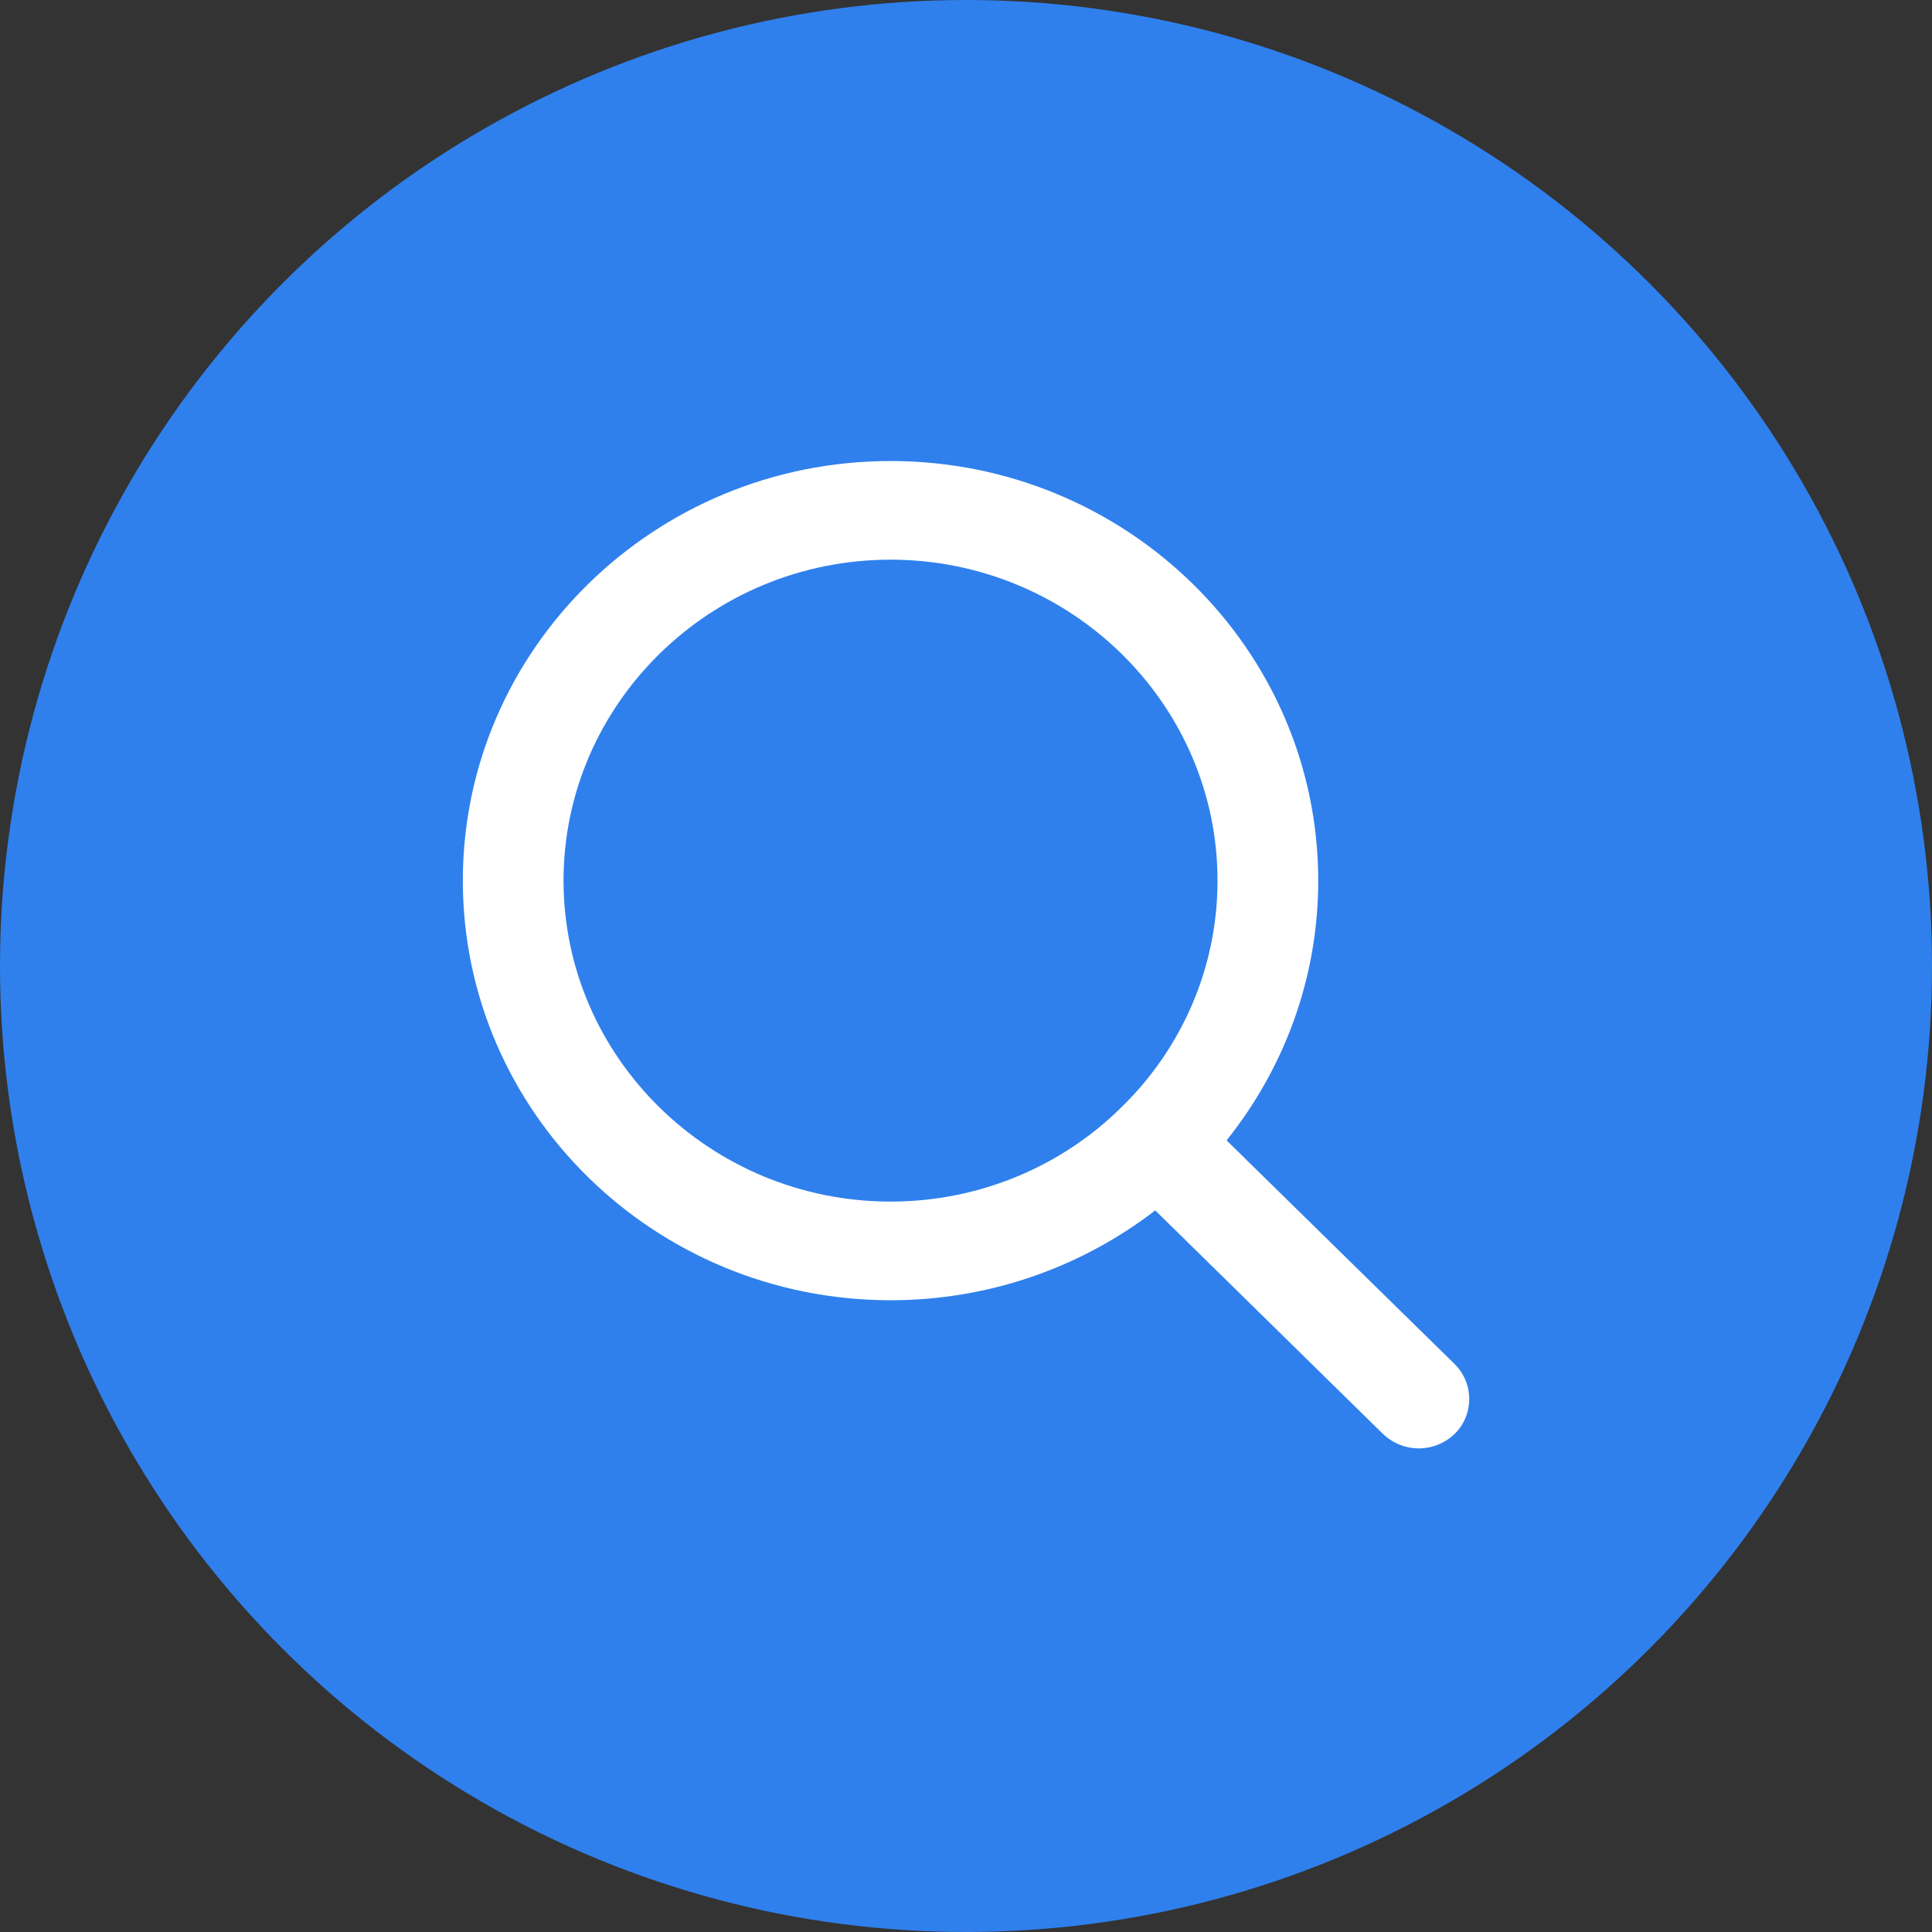 <svg width="16" height="16" viewBox="0 0 16 16" fill="none" xmlns="http://www.w3.org/2000/svg">
<rect x="0" y="0" width="16" height="16" fill="#333333" stroke="none"/>
<circle cx="8" cy="8" r="8" fill="#2F80ED"/>
<rect width="10" height="9.812" transform="translate(3 3)" fill="#2F80ED"/>
<path fill-rule="evenodd" clip-rule="evenodd" d="M4.667 7.293C4.667 5.829 5.883 4.635 7.375 4.635C8.867 4.635 10.083 5.829 10.083 7.293C10.083 8.025 9.779 8.691 9.287 9.17C8.8 9.652 8.121 9.951 7.375 9.951C5.883 9.951 4.667 8.757 4.667 7.293M12.046 11.296L10.158 9.444C10.633 8.851 10.917 8.103 10.917 7.293C10.917 5.375 9.329 3.818 7.375 3.818C5.421 3.818 3.833 5.375 3.833 7.293C3.833 9.211 5.421 10.768 7.375 10.768C8.2 10.768 8.962 10.49 9.567 10.024L11.454 11.876C11.537 11.954 11.642 11.995 11.75 11.995C11.858 11.995 11.963 11.954 12.046 11.876C12.208 11.717 12.208 11.455 12.046 11.296" fill="white"/>
</svg>

